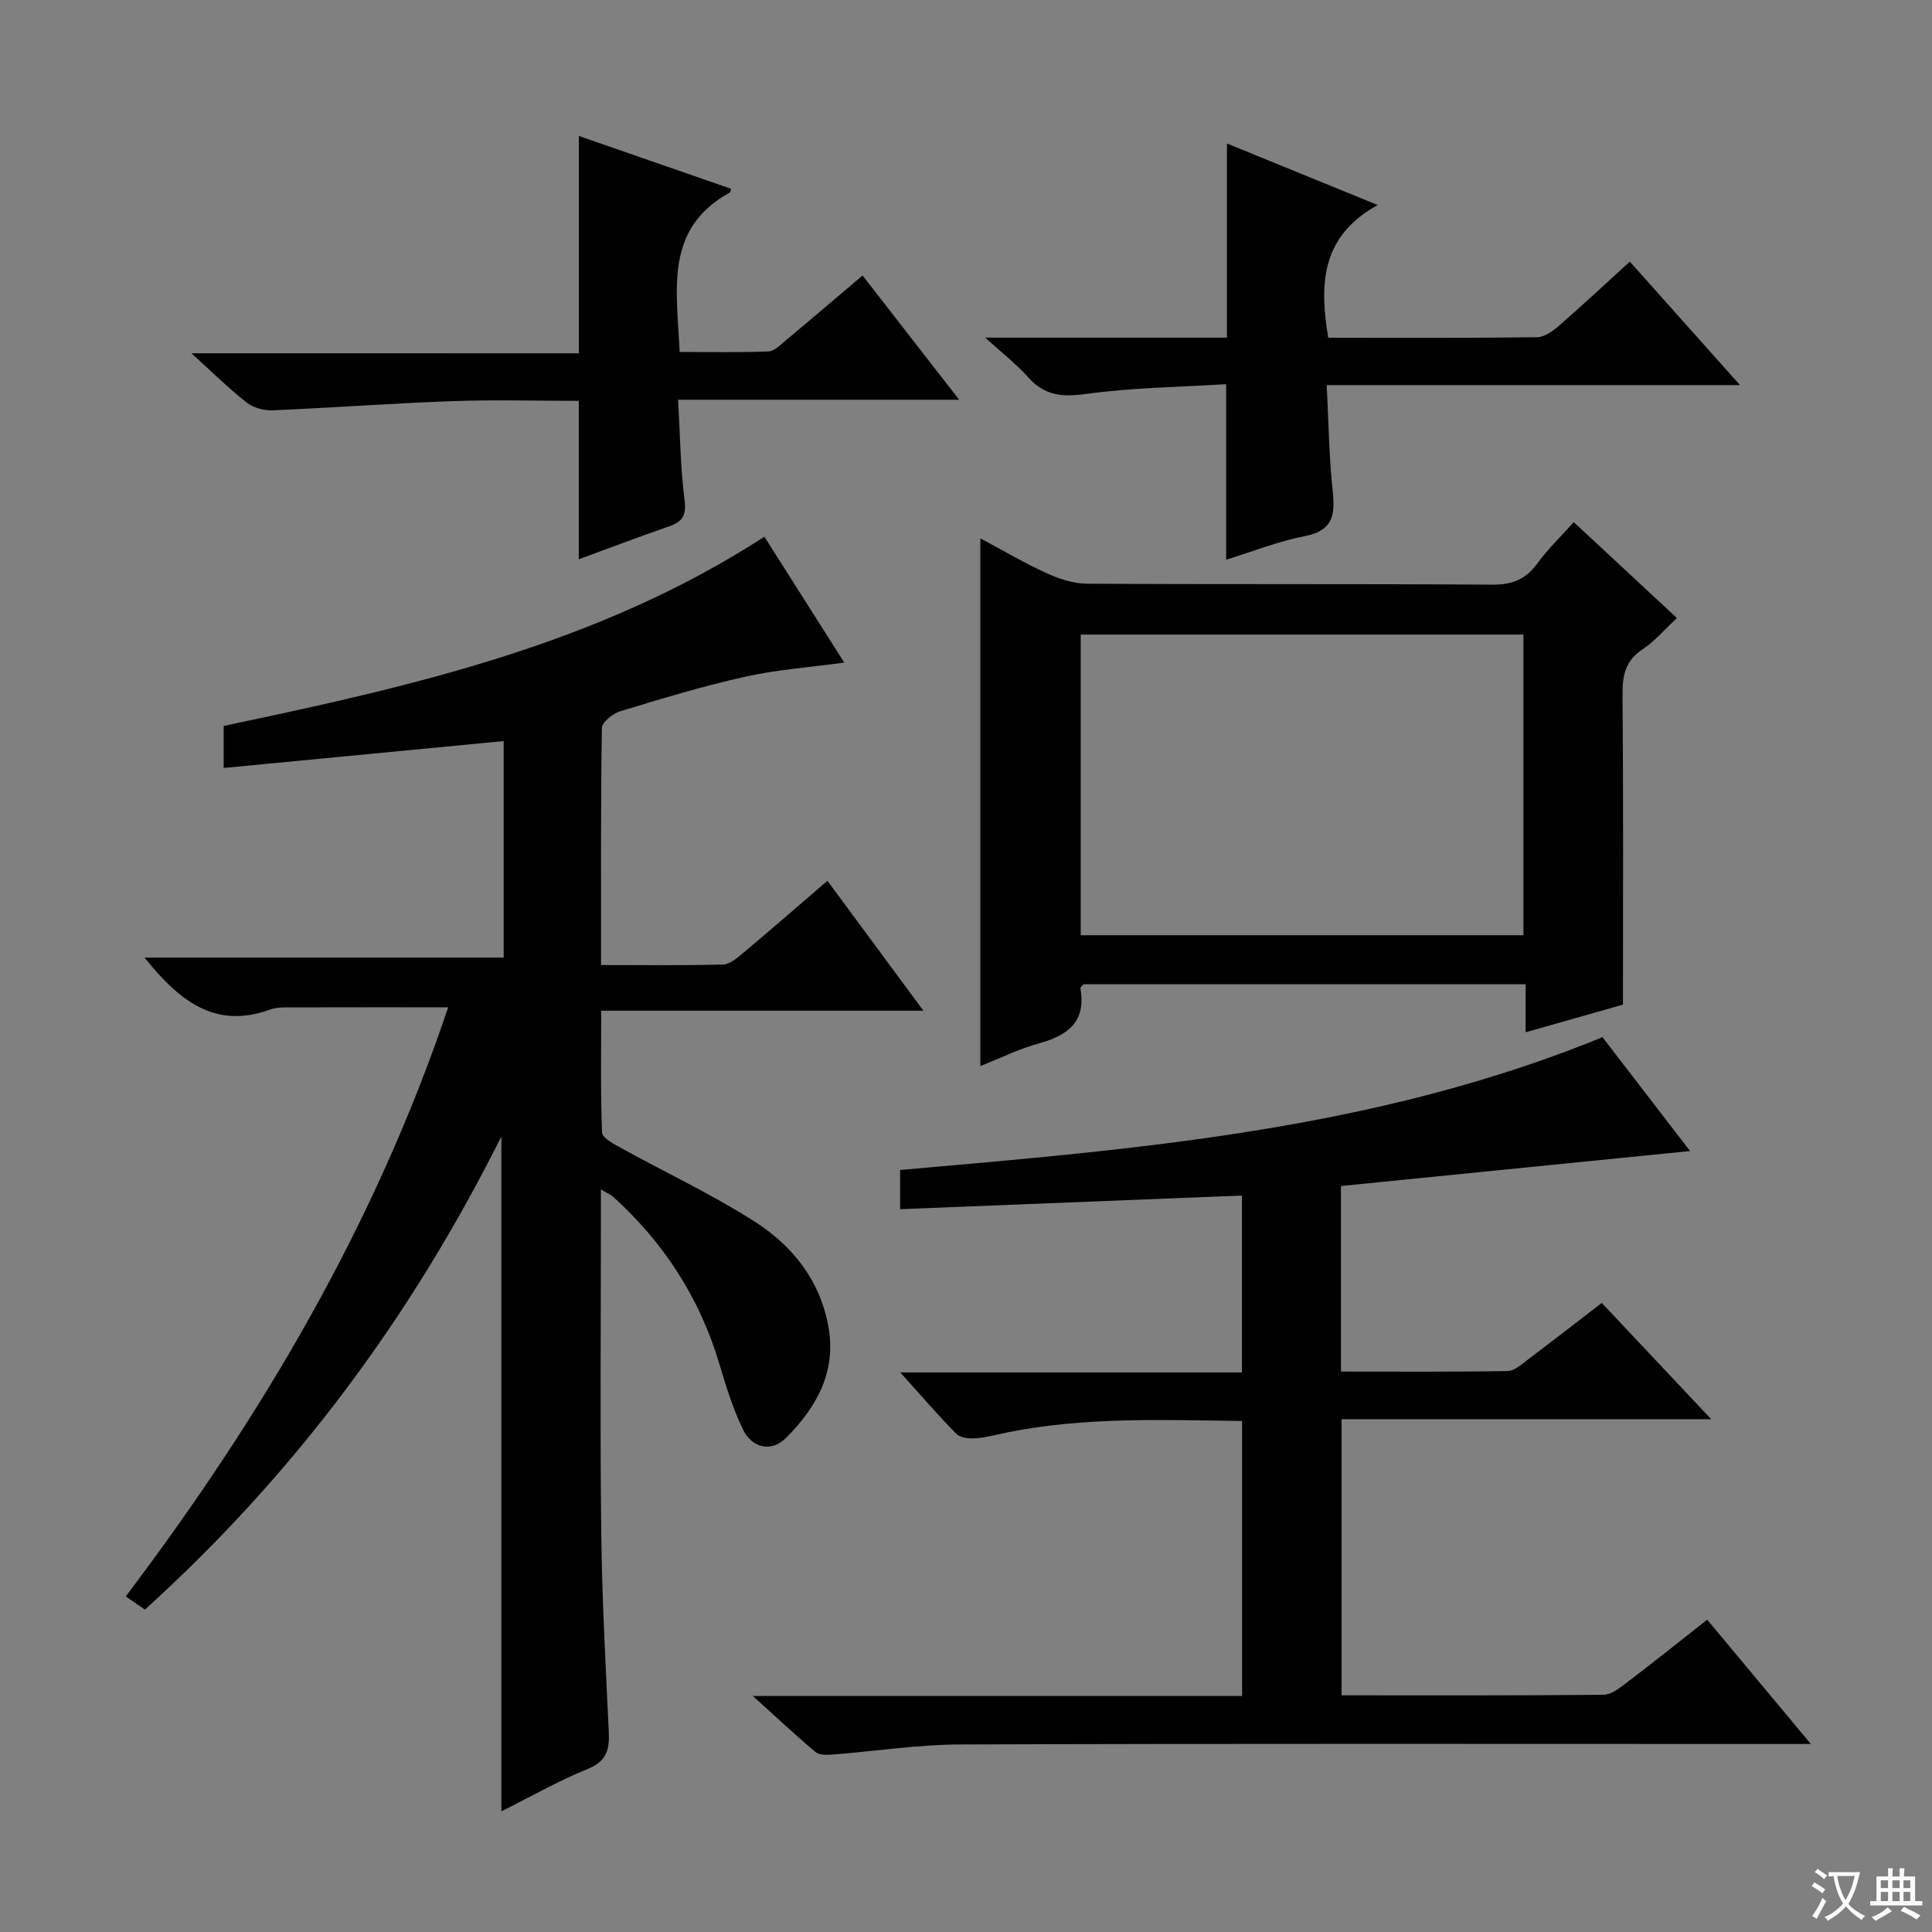 <svg enable-background="new 0 0 400 400" viewBox="0 0 400 400" xmlns="http://www.w3.org/2000/svg"><rect x="0" y="0" width="400" height="400" fill="#808080" stroke="none"/><path d="m377.9 391.2c-.2.3-.4.5-.6.8-.7-.6-1.4-1-2.2-1.5.2-.3.4-.5.5-.8.6.4 1.4.8 2.3 1.5zm-1.8 6.1c-.2-.2-.5-.4-.9-.6.4-.6.8-1.2 1.2-1.9s.7-1.3.9-1.9c.3.3.5.5.8.7-.7 1.3-1.4 2.6-2 3.7zm2.2-9c-.3.3-.5.5-.6.8-.6-.6-1.3-1.1-2-1.5.3-.3.5-.5.6-.7.6.5 1.3.9 2 1.4zm.3.2v-.9h2 4.5c-.3 1.3-.6 2.5-1 3.6s-.9 2.1-1.4 3c.4.5 1 1 1.6 1.4s1.2.8 1.9 1.1c-.3.2-.5.4-.8.8-.4-.3-1-.7-1.6-1.2s-1.2-1.1-1.6-1.6c-.5.6-1.1 1.1-1.7 1.6s-1.4.9-2.1 1.4c-.1-.3-.3-.5-.7-.8.6-.2 1.2-.5 1.9-1s1.4-1.1 2-1.8c-.5-.8-.9-1.6-1.2-2.5s-.6-2-.8-3.2c-.4.1-.7.1-1 .1zm2.5 2.7c.3 1 .7 1.7 1 2.2.3-.5.6-1.1 1-2s.6-1.9.9-3h-3.2-.4c.1.9.3 1.8.7 2.8z" fill="#fafbfa"/><path d="m396.5 388.5v1.5 3.6h1.5v.9c-.4 0-1 0-1.7 0h-7.9c-.5 0-.9 0-1.2 0v-.9h1.3v-3.5c0-.7 0-1.2 0-1.6h2.4c0-.8 0-1.4 0-1.7h1c0 .3-.1.8-.1 1.7h1.5c0-.8 0-1.4 0-1.7h1c0 .3-.1.9-.1 1.7zm-8.2 9.2c-.2-.3-.5-.5-.8-.8.8-.3 1.4-.6 1.9-.9s1-.7 1.4-1.1c.3.3.6.5.9.8-1.6 1-2.8 1.6-3.4 2zm2.6-6.8v-1.6h-1.5v1.6zm0 2.7v-1.9h-1.5v1.9zm2.4-2.7v-1.6h-1.5v1.6zm0 2.7v-1.9h-1.5v1.9zm.2 2 .7-.8c.4.2.9.5 1.6.8s1.3.7 1.8 1c-.3.3-.5.5-.8.8-.4-.3-1.5-1-3.3-1.8zm2-4.7v-1.6h-1.4v1.6zm0 2.7v-1.9h-1.4v1.9z" fill="#fafbfa"/><g fill="#010000"><path d="m30 333.25c-1.53-1.05-2.71-1.86-3.97-2.73 28.29-37.4 51.71-77.19 66.76-121.97-11.59 0-22.8-.01-34.01.02-.98 0-2.02.14-2.94.47-11.56 4.18-18.95-2.13-25.92-10.78h74.36c0-15.39 0-30.13 0-44.83-19.35 1.86-38.46 3.69-57.97 5.57 0-3.49 0-5.91 0-8.71 38.71-8.14 77.43-16.79 111.95-39.17 5.57 8.78 11.04 17.4 16.53 26.06-7.01.96-13.86 1.45-20.49 2.92-8.73 1.94-17.33 4.56-25.89 7.16-1.53.47-3.78 2.27-3.8 3.48-.25 16.12-.17 32.25-.17 49.06 8.75 0 17.01.12 25.27-.11 1.42-.04 2.94-1.38 4.17-2.41 5.72-4.79 11.35-9.69 17.43-14.92 6.55 8.86 12.88 17.44 19.87 26.9-22.73 0-44.3 0-66.71 0 0 8.73-.15 16.99.18 25.22.04 1.12 2.38 2.35 3.85 3.16 9.28 5.12 18.94 9.63 27.84 15.34 7.68 4.93 13.34 11.96 15.13 21.44 1.8 9.54-2.39 16.89-8.69 23.24-3.05 3.07-7.08 2.24-9.02-1.83-2.06-4.3-3.48-8.94-4.85-13.53-4.06-13.6-11.47-25.02-21.95-34.51-.46-.42-1.09-.66-2.55-1.53v5.92c0 21.66-.19 43.33.07 64.98.16 13.79.91 27.58 1.56 41.36.17 3.64-.38 6.1-4.32 7.7-6.13 2.5-11.92 5.81-17.92 8.8 0-46.43 0-92.54 0-139.73-18.72 37.46-42.88 69.98-73.8 97.96z"/><path d="m353.46 335.34c6.99 8.38 13.77 16.52 21.45 25.73-3 0-4.87 0-6.74 0-56.49 0-112.98-.1-169.47.1-8.77.03-17.54 1.42-26.32 2.09-1.18.09-2.75.14-3.53-.52-4.15-3.48-8.11-7.2-12.98-11.6h101.29c0-19.11 0-37.8 0-56.94-16.23-.21-32.31-.86-48.25 2.29-2.28.45-4.54 1.11-6.84 1.29-1.35.11-3.22-.06-4.05-.9-3.81-3.84-7.33-7.97-11.62-12.73h70.73c0-12.4 0-24.4 0-36.63-23.62.94-47 1.88-70.77 2.83 0-2.81 0-5.22 0-8.12 49.01-4.31 98.36-8.23 145.42-27.49 5.84 7.59 11.89 15.45 18.13 23.57-24.3 2.43-48.28 4.83-72.28 7.24v38.42c11.65 0 23.08.09 34.51-.11 1.42-.02 2.92-1.42 4.22-2.4 5.04-3.79 10.02-7.67 15.27-11.7 7.43 7.89 14.72 15.63 22.66 24.07-25.87 0-51.04 0-76.54 0v57.17c18.26 0 36.23.06 54.2-.11 1.59-.01 3.31-1.34 4.71-2.41 5.55-4.22 10.99-8.58 16.8-13.14z"/><path d="m325.83 108.1c7.14 6.64 14.05 13.06 21.36 19.86-2.52 2.33-4.56 4.77-7.1 6.46-3.52 2.34-4.2 5.32-4.16 9.31.18 21.31.09 42.63.09 64.27-6.64 1.88-13.1 3.72-20.16 5.72 0-3.71 0-6.65 0-9.94-30.83 0-61.23 0-91.57 0-.25.36-.64.66-.6.89 1.19 6.81-2.52 9.67-8.49 11.32-4.29 1.19-8.36 3.2-12.23 4.73 0-36.33 0-72.63 0-109.26 4.21 2.25 8.81 4.95 13.63 7.17 2.61 1.2 5.6 2.2 8.43 2.22 27.99.16 55.98.01 83.97.2 4.1.03 6.88-1.12 9.27-4.37 2.12-2.93 4.77-5.47 7.56-8.58zm-102.08 85.53h91.66c0-21 0-41.7 0-62.25-30.82 0-61.21 0-91.66 0z"/><path d="m119.85 73.15c0-15.34 0-29.9 0-45 10.24 3.55 20.89 7.25 31.55 10.95-.2.49-.21.72-.33.78-13.66 7.53-10.89 20.25-10.36 32.99 6.21 0 12.3.13 18.37-.11 1.26-.05 2.55-1.4 3.67-2.34 5.22-4.35 10.39-8.77 15.84-13.38 6.6 8.49 13 16.73 19.99 25.72-19.72 0-38.57 0-58.19 0 .42 7.26.48 14.02 1.33 20.68.41 3.17-.32 4.54-3.15 5.52-6.4 2.22-12.74 4.63-18.74 6.83 0-10.83 0-21.56 0-32.8-8.58 0-17.37-.25-26.15.06-12.44.44-24.86 1.38-37.3 1.9-1.78.07-3.96-.54-5.33-1.62-3.75-2.95-7.16-6.33-11.42-10.19 27.26.01 53.63.01 80.22.01z"/><path d="m275 69.93c14.59 0 28.91.08 43.21-.11 1.55-.02 3.31-1.28 4.59-2.4 4.88-4.25 9.61-8.68 14.63-13.26 7.51 8.41 14.88 16.67 22.82 25.57-28.8 0-56.82 0-85.57 0 .4 7.66.48 14.9 1.25 22.07.53 4.92-.03 8.07-5.76 9.19-5.65 1.11-11.1 3.29-16.31 4.89 0-11.81 0-23.51 0-36.34-9.38.58-19.32.69-29.09 2.03-4.95.68-8.56.31-11.91-3.47-2.37-2.67-5.26-4.89-8.88-8.2h50.05c0-13.62 0-26.67 0-40.19 9.71 3.96 19.75 8.06 31.21 12.74-11.71 6.45-12.11 16.3-10.24 27.48z"/></g></svg>